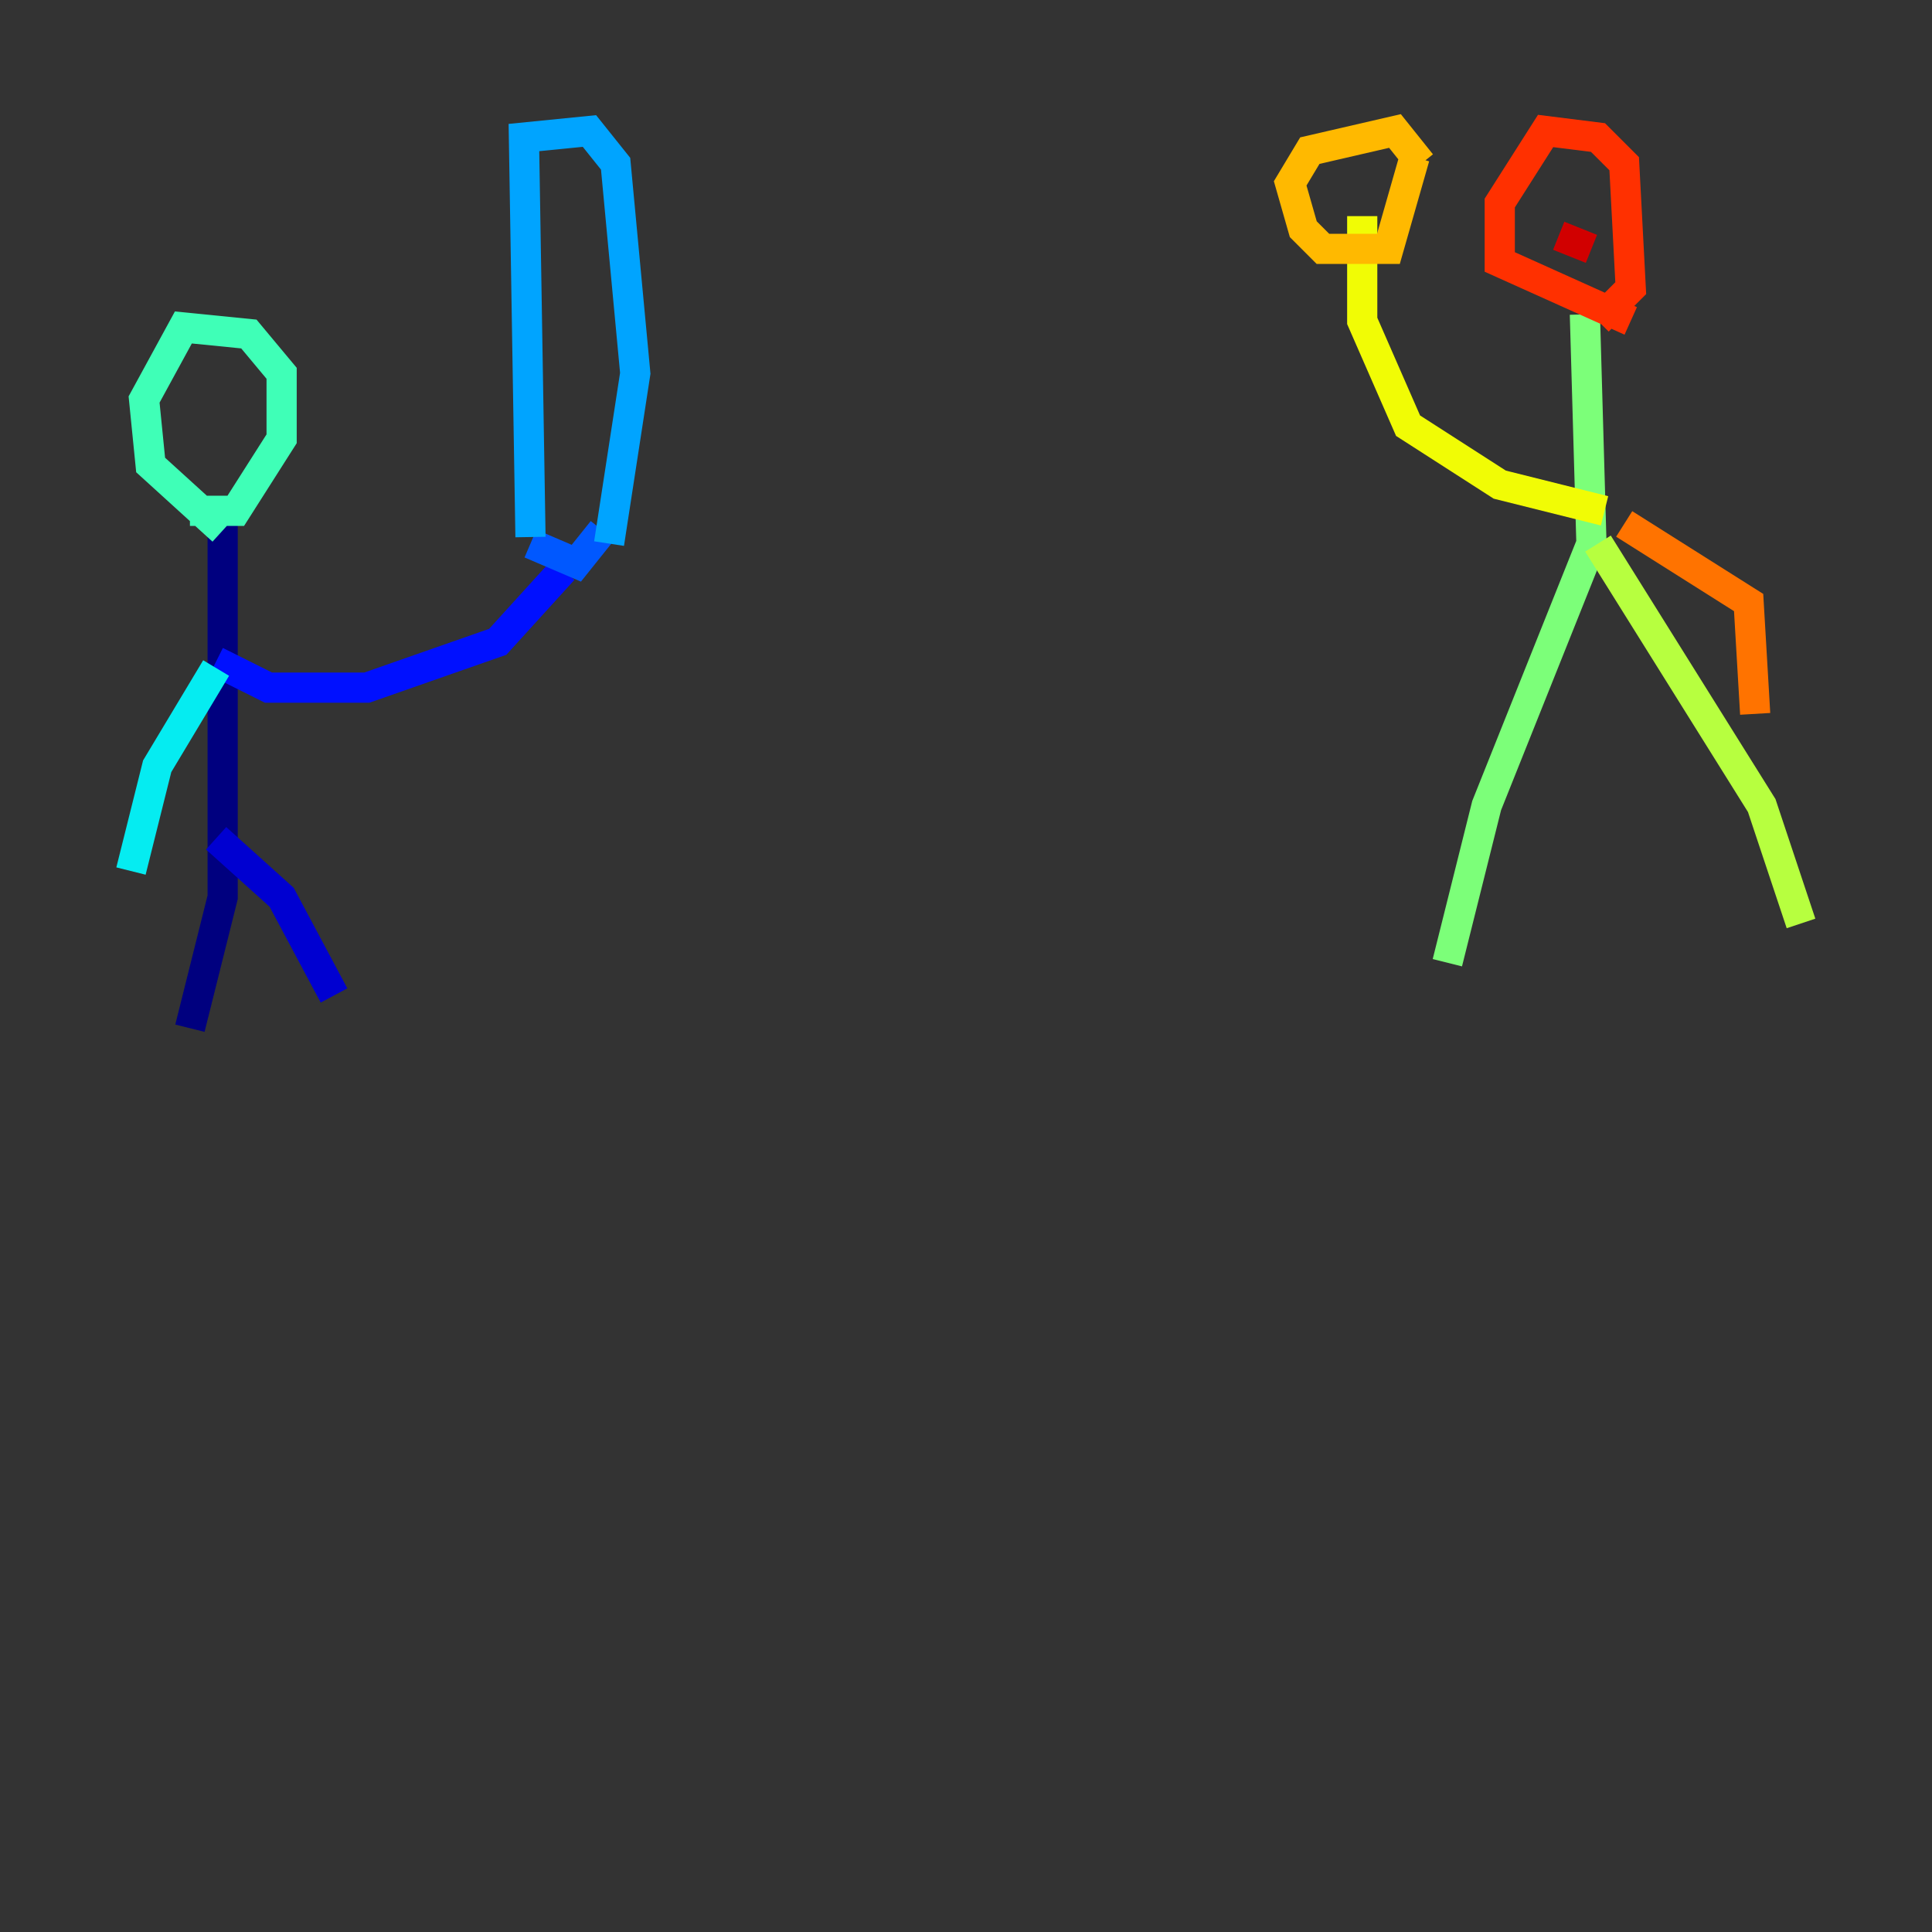 <?xml version="1.0" encoding="utf-8" ?>
<svg baseProfile="tiny" height="128" version="1.2" viewBox="0,0,128,128" width="128" xmlns="http://www.w3.org/2000/svg" xmlns:ev="http://www.w3.org/2001/xml-events" xmlns:xlink="http://www.w3.org/1999/xlink"><rect x="0" y="0" width="128" height="128" fill="#333333" stroke="none"/><defs /><polyline fill="none" points="14.752,34.712 14.752,59.444 12.583,68.122" stroke="#00007f" stroke-width="2" /><polyline fill="none" points="14.319,55.539 18.658,59.444 22.129,65.953" stroke="#0000d1" stroke-width="2" /><polyline fill="none" points="14.319,43.824 17.79,45.559 24.298,45.559 32.976,42.522 37.315,37.749" stroke="#0010ff" stroke-width="2" /><polyline fill="none" points="35.146,36.014 38.183,37.315 39.919,35.146" stroke="#0058ff" stroke-width="2" /><polyline fill="none" points="35.146,35.58 34.712,9.112 39.051,8.678 40.786,10.848 42.088,24.732 40.352,36.014" stroke="#00a4ff" stroke-width="2" /><polyline fill="none" points="14.319,44.258 10.414,50.766 8.678,57.709" stroke="#05ecf1" stroke-width="2" /><polyline fill="none" points="14.752,35.146 9.98,30.807 9.546,26.468 12.149,21.695 16.488,22.129 18.658,24.732 18.658,29.071 15.62,33.844 12.583,33.844" stroke="#3fffb7" stroke-width="2" /><polyline fill="none" points="105.003,20.827 105.437,36.014 98.495,53.37 95.891,63.783" stroke="#7cff79" stroke-width="2" /><polyline fill="none" points="105.871,36.014 116.719,53.37 119.322,61.18" stroke="#b7ff3f" stroke-width="2" /><polyline fill="none" points="106.305,33.844 99.363,32.108 93.288,28.203 90.251,21.261 90.251,14.319" stroke="#f1fc05" stroke-width="2" /><polyline fill="none" points="94.156,10.848 92.42,8.678 86.78,9.98 85.478,12.149 86.346,15.186 87.647,16.488 91.986,16.488 93.722,10.414" stroke="#ffb900" stroke-width="2" /><polyline fill="none" points="107.607,34.712 115.851,39.919 116.285,47.295" stroke="#ff7300" stroke-width="2" /><polyline fill="none" points="108.041,21.261 99.363,17.356 99.363,13.451 102.4,8.678 105.871,9.112 107.607,10.848 108.041,19.091 105.871,21.261" stroke="#ff3000" stroke-width="2" /><polyline fill="none" points="103.268,15.62 105.437,16.488" stroke="#d10000" stroke-width="2" /><polyline fill="none" points="104.57,13.885 104.57,13.885" stroke="#7f0000" stroke-width="2" /></svg>